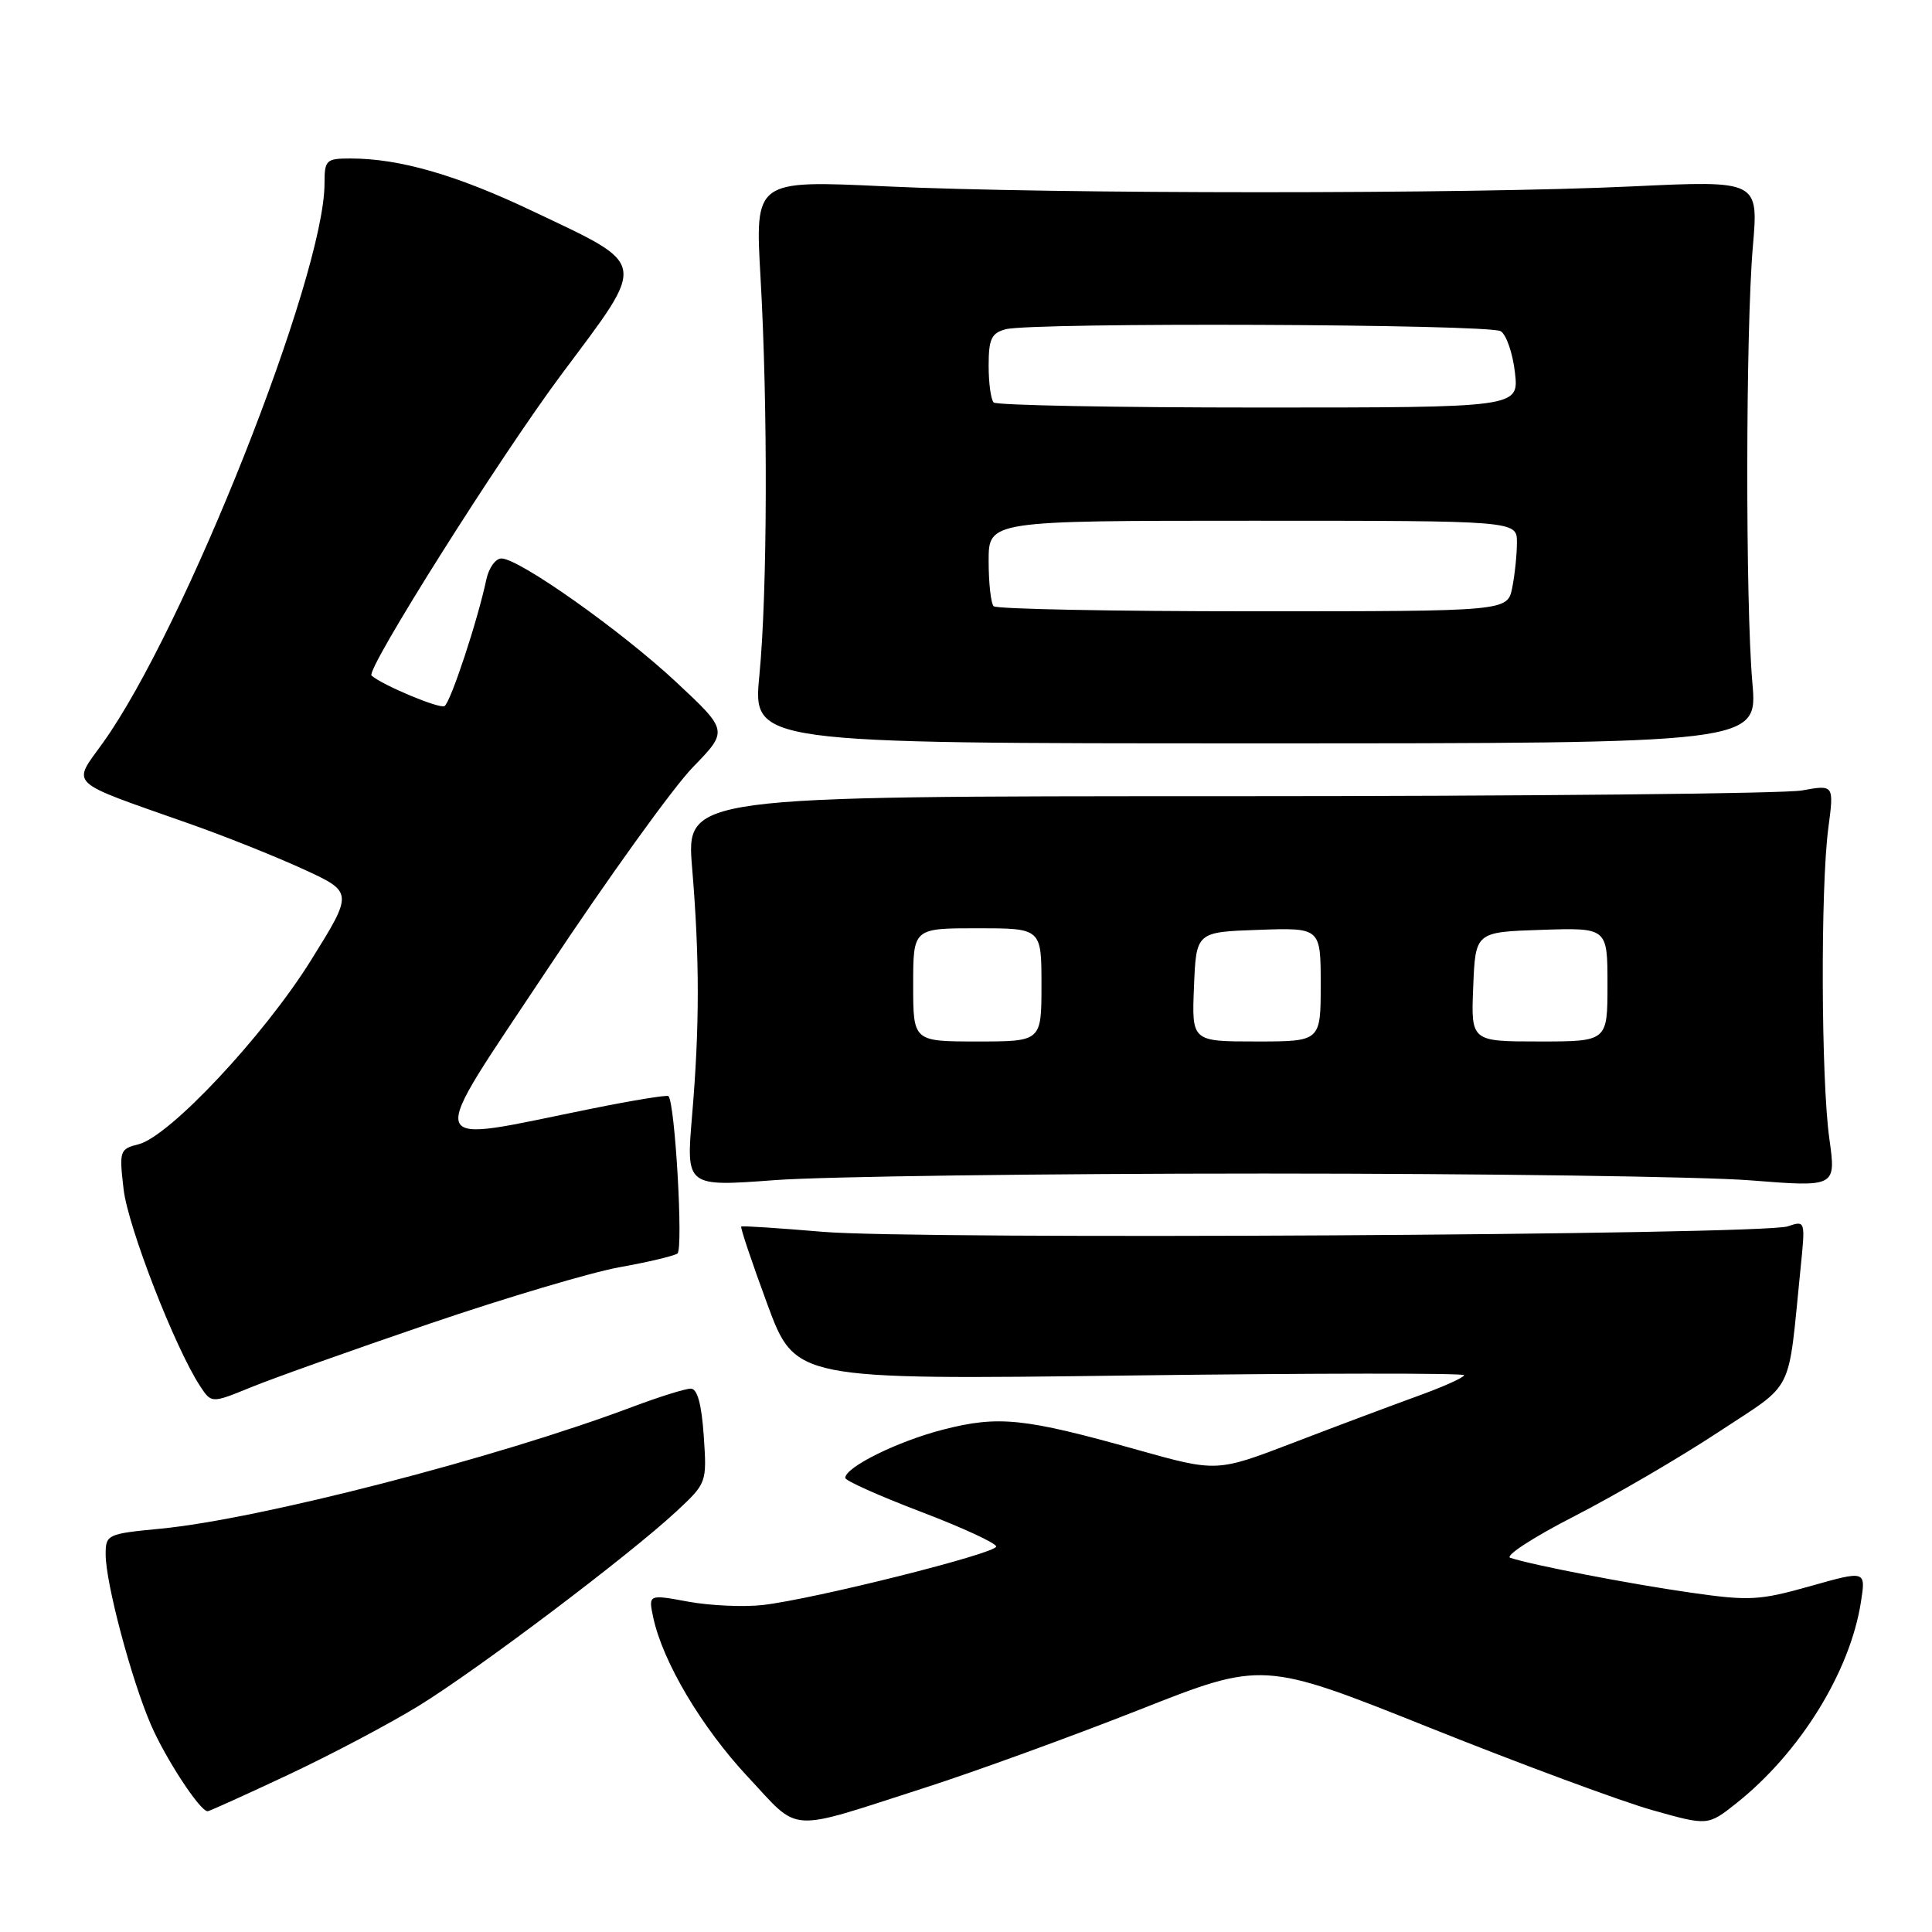 <?xml version="1.0" encoding="UTF-8" standalone="no"?>
<!DOCTYPE svg PUBLIC "-//W3C//DTD SVG 1.1//EN" "http://www.w3.org/Graphics/SVG/1.1/DTD/svg11.dtd" >
<svg xmlns="http://www.w3.org/2000/svg" xmlns:xlink="http://www.w3.org/1999/xlink" version="1.1" viewBox="0 0 256 256">
 <g >
 <path fill="currentColor"
d=" M 122.50 236.90 C 129.10 234.78 141.89 230.13 150.92 226.57 C 167.33 220.09 167.33 220.09 189.42 228.92 C 201.56 233.78 214.83 238.69 218.90 239.84 C 226.30 241.93 226.30 241.93 230.05 238.96 C 238.48 232.28 245.13 221.56 246.58 212.29 C 247.24 208.09 247.24 208.09 239.88 210.17 C 233.14 212.07 231.80 212.15 224.01 211.03 C 215.95 209.88 203.12 207.40 200.12 206.42 C 199.36 206.17 203.19 203.68 208.62 200.90 C 214.05 198.11 222.63 193.10 227.68 189.77 C 237.94 182.99 236.85 185.17 238.58 168.10 C 239.23 161.71 239.23 161.71 236.87 162.50 C 233.41 163.65 121.36 164.29 109.00 163.22 C 103.22 162.73 98.38 162.41 98.22 162.52 C 98.07 162.63 99.62 167.24 101.66 172.77 C 105.37 182.83 105.37 182.83 149.69 182.26 C 174.06 181.95 194.00 181.93 194.00 182.22 C 194.00 182.52 191.19 183.78 187.75 185.02 C 184.31 186.27 176.94 189.03 171.37 191.17 C 161.23 195.06 161.23 195.06 150.71 192.11 C 135.72 187.90 132.33 187.54 124.97 189.43 C 118.96 190.97 112.00 194.41 112.00 195.83 C 112.00 196.20 116.50 198.21 122.00 200.31 C 127.50 202.40 132.00 204.48 132.00 204.92 C 132.00 205.84 107.97 211.87 101.10 212.67 C 98.57 212.96 94.11 212.76 91.20 212.23 C 85.90 211.25 85.90 211.25 86.57 214.38 C 87.85 220.27 92.99 228.91 99.10 235.45 C 106.13 242.96 104.05 242.83 122.50 236.90 Z  M 38.21 235.16 C 43.87 232.50 51.65 228.39 55.50 226.02 C 63.32 221.21 83.31 206.13 89.59 200.30 C 93.66 196.51 93.67 196.48 93.25 190.25 C 92.96 186.03 92.40 184.00 91.53 184.00 C 90.82 184.00 87.36 185.08 83.85 186.40 C 65.88 193.17 34.35 201.31 21.25 202.56 C 14.20 203.24 14.00 203.33 14.00 205.97 C 14.00 209.74 17.39 222.49 19.98 228.50 C 21.94 233.04 26.50 240.00 27.51 240.00 C 27.73 240.00 32.55 237.82 38.21 235.16 Z  M 56.93 175.39 C 67.07 171.94 78.40 168.57 82.11 167.91 C 85.82 167.25 89.26 166.43 89.76 166.10 C 90.56 165.57 89.45 146.11 88.57 145.24 C 88.39 145.06 83.80 145.81 78.37 146.91 C 55.65 151.49 56.16 153.12 72.58 128.37 C 80.57 116.34 89.21 104.33 91.80 101.67 C 96.50 96.83 96.50 96.83 89.62 90.40 C 82.33 83.59 68.78 74.00 66.44 74.00 C 65.67 74.00 64.78 75.24 64.45 76.75 C 63.29 82.24 59.71 93.06 58.90 93.56 C 58.26 93.96 50.74 90.82 49.23 89.52 C 48.40 88.82 66.25 60.52 74.45 49.54 C 85.83 34.29 86.02 35.32 70.50 27.94 C 60.49 23.18 52.93 21.00 46.45 21.00 C 43.21 21.00 43.00 21.20 43.00 24.31 C 43.00 36.55 24.44 83.38 13.62 98.45 C 9.53 104.15 8.71 103.37 25.00 109.11 C 29.68 110.75 36.50 113.48 40.17 115.16 C 46.83 118.22 46.83 118.22 41.17 127.30 C 34.94 137.28 22.45 150.60 18.36 151.62 C 15.86 152.25 15.78 152.48 16.38 157.60 C 16.97 162.60 23.18 178.58 26.51 183.66 C 28.02 185.96 28.02 185.96 33.26 183.82 C 36.14 182.64 46.79 178.85 56.93 175.39 Z  M 167.50 155.50 C 196.65 155.50 225.63 155.91 231.90 156.40 C 243.29 157.30 243.29 157.30 242.40 150.90 C 241.30 143.09 241.22 117.64 242.26 109.74 C 243.02 103.97 243.02 103.97 238.76 104.74 C 236.42 105.16 202.19 105.50 162.71 105.50 C 90.92 105.50 90.92 105.50 91.71 115.00 C 92.71 127.03 92.71 136.03 91.70 147.87 C 90.91 157.25 90.91 157.25 102.70 156.37 C 109.19 155.89 138.35 155.50 167.50 155.50 Z  M 232.20 90.50 C 231.27 79.86 231.31 43.74 232.26 32.70 C 233.02 23.91 233.02 23.91 216.26 24.70 C 194.58 25.73 139.33 25.73 117.27 24.69 C 100.04 23.88 100.04 23.88 100.77 36.69 C 101.76 53.99 101.69 78.53 100.62 89.50 C 99.75 98.50 99.75 98.50 166.32 98.50 C 232.90 98.50 232.90 98.50 232.20 90.50 Z  M 121.00 130.50 C 121.00 123.00 121.00 123.00 129.50 123.00 C 138.00 123.00 138.00 123.00 138.00 130.50 C 138.00 138.00 138.00 138.00 129.50 138.00 C 121.00 138.00 121.00 138.00 121.00 130.50 Z  M 158.21 130.75 C 158.50 123.50 158.50 123.50 166.75 123.21 C 175.00 122.92 175.00 122.92 175.00 130.46 C 175.00 138.00 175.00 138.00 166.46 138.00 C 157.91 138.00 157.91 138.00 158.21 130.75 Z  M 195.21 130.75 C 195.50 123.50 195.50 123.50 204.25 123.21 C 213.00 122.92 213.00 122.92 213.00 130.46 C 213.00 138.00 213.00 138.00 203.96 138.00 C 194.91 138.00 194.91 138.00 195.21 130.75 Z  M 131.67 80.33 C 131.30 79.97 131.00 77.27 131.00 74.33 C 131.00 69.00 131.00 69.00 166.00 69.00 C 201.00 69.00 201.00 69.00 201.00 71.87 C 201.00 73.46 200.72 76.16 200.38 77.87 C 199.75 81.00 199.75 81.00 166.04 81.00 C 147.50 81.00 132.03 80.70 131.67 80.33 Z  M 131.67 53.33 C 131.30 52.97 131.00 50.77 131.00 48.45 C 131.00 44.92 131.37 44.13 133.25 43.63 C 136.77 42.69 197.34 42.93 198.86 43.89 C 199.61 44.37 200.45 46.83 200.74 49.38 C 201.26 54.00 201.26 54.00 166.80 54.00 C 147.84 54.00 132.03 53.70 131.67 53.33 Z "/>
</g>
</svg>